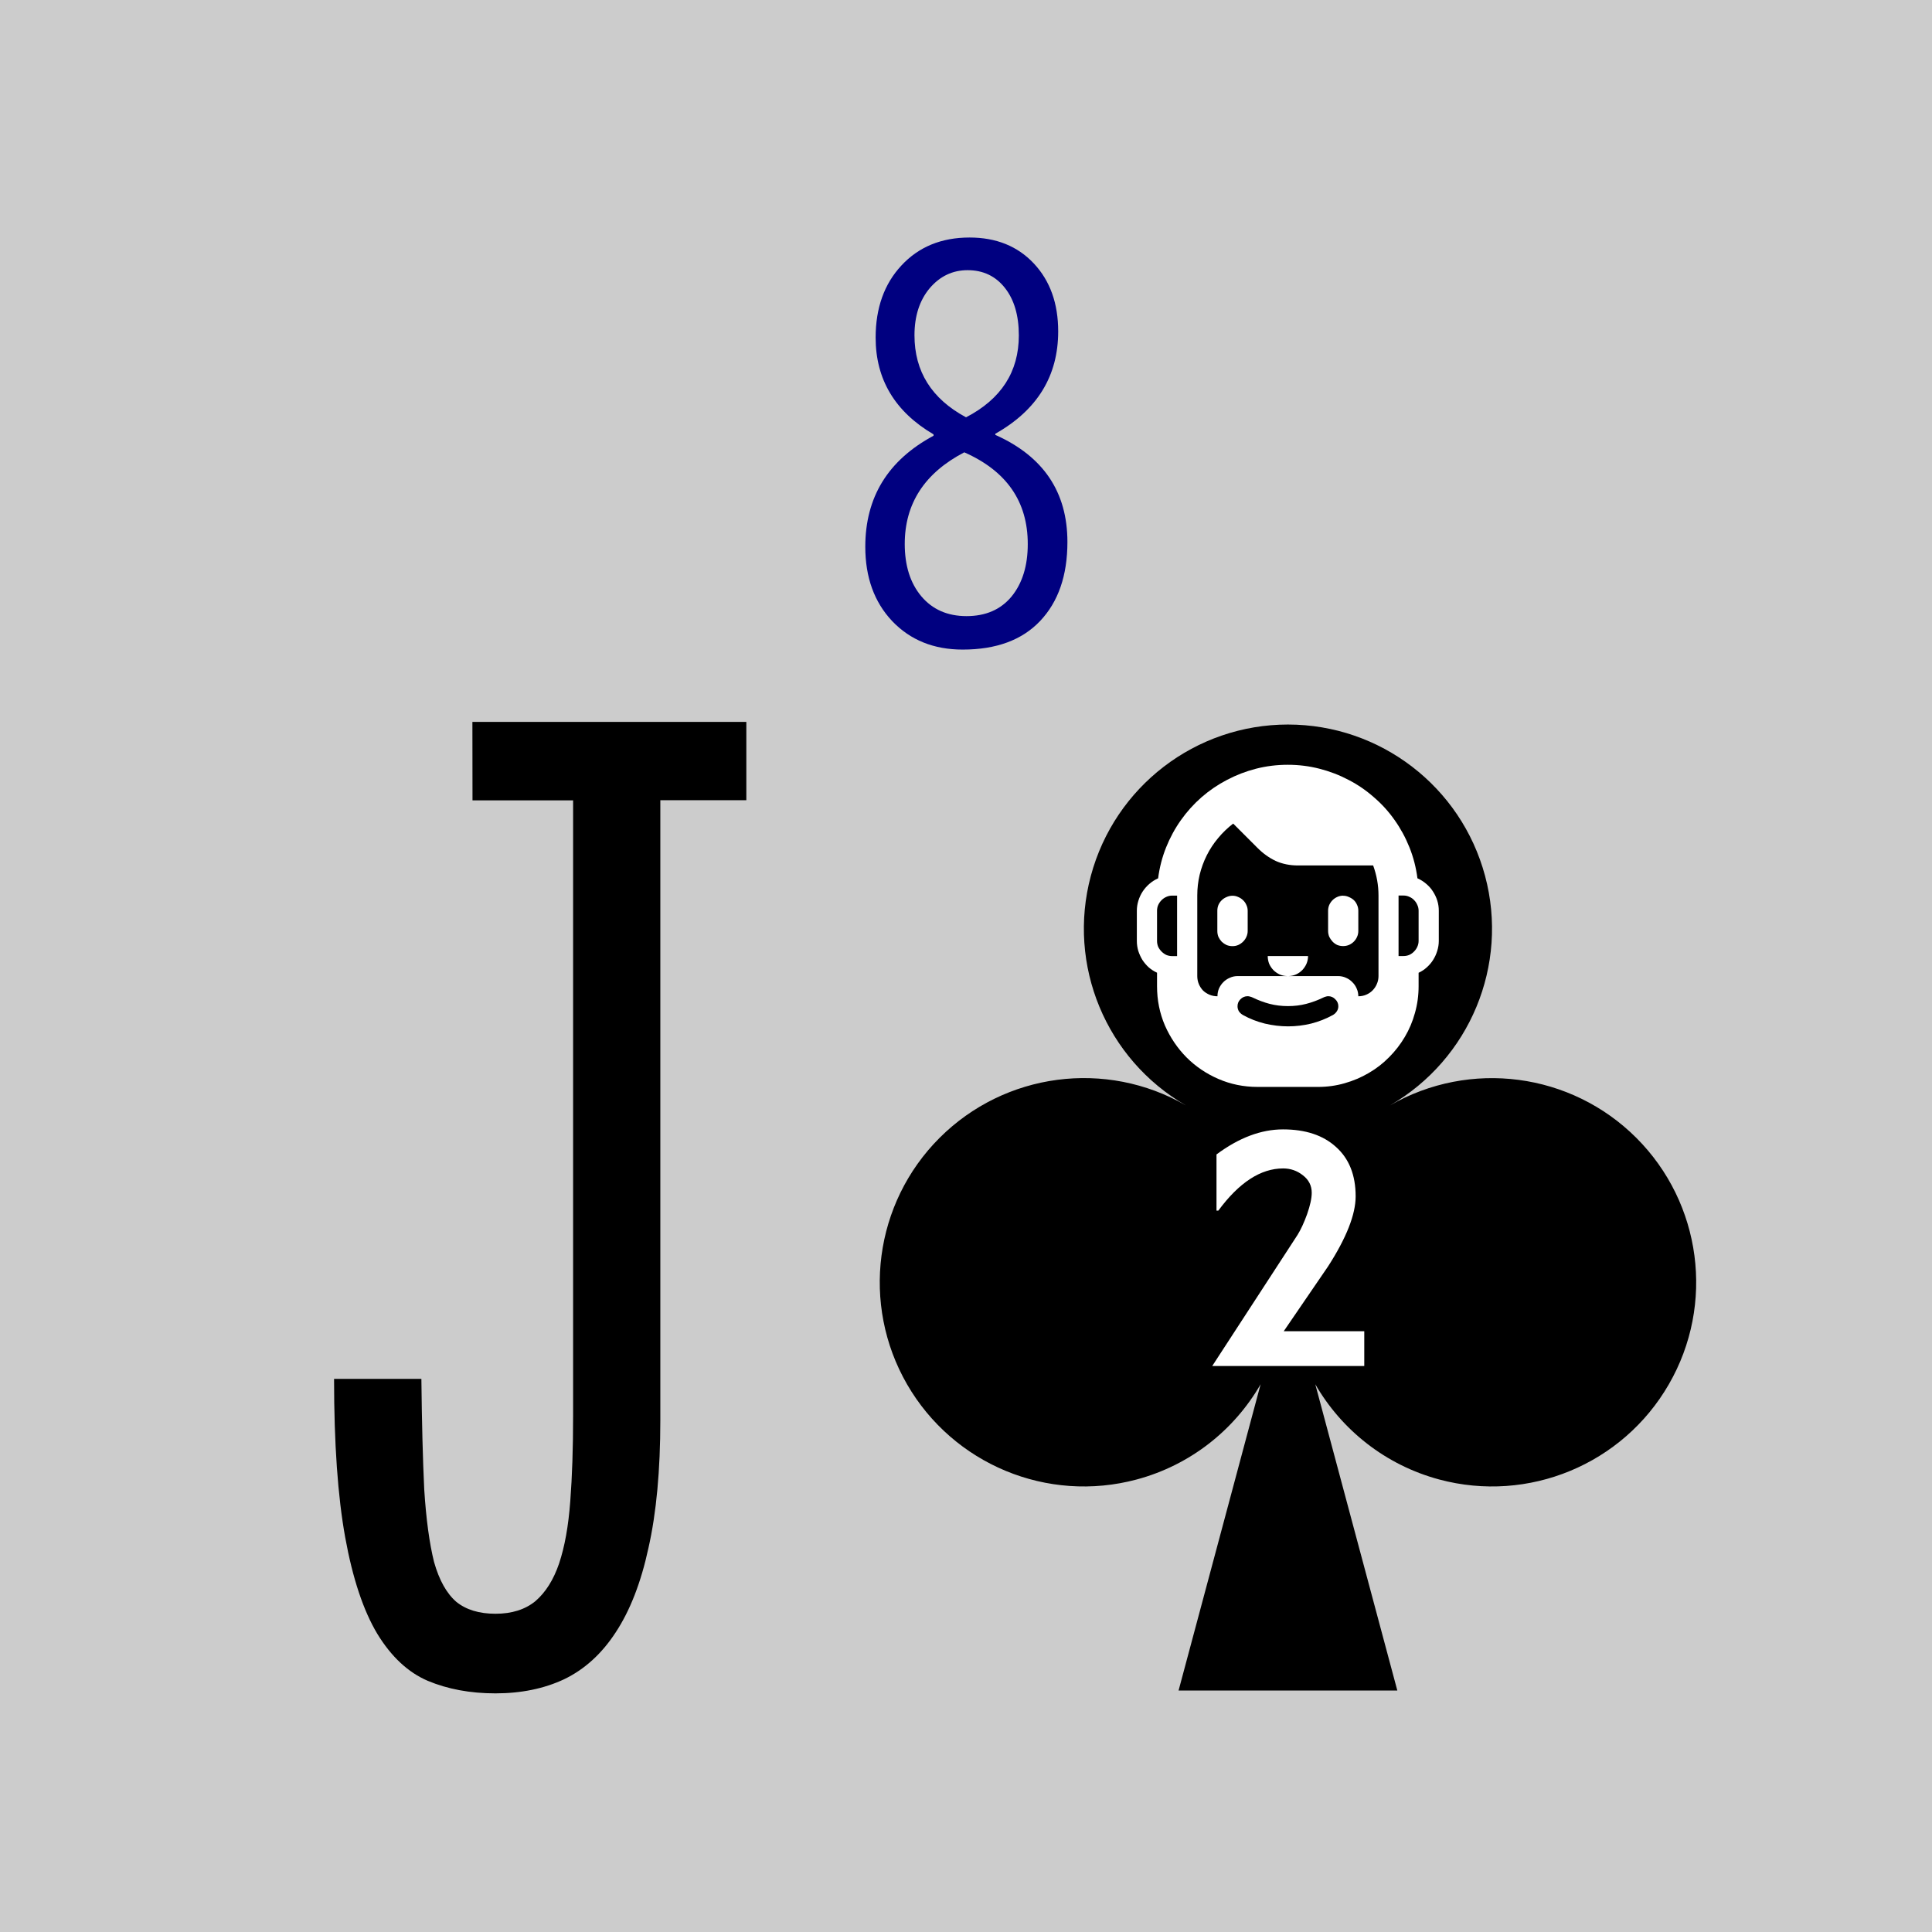 <?xml version='1.0' encoding='UTF-8'?>
<!-- Created with Inkscape (http://www.inkscape.org/) and export_objects.py -->
<svg xmlns:cc="http://creativecommons.org/ns#" xmlns:dc="http://purl.org/dc/elements/1.1/" xmlns:inkscape="http://www.inkscape.org/namespaces/inkscape" xmlns:rdf="http://www.w3.org/1999/02/22-rdf-syntax-ns#" xmlns:sodipodi="http://sodipodi.sourceforge.net/DTD/sodipodi-0.dtd" xmlns:xlink="http://www.w3.org/1999/xlink" xmlns="http://www.w3.org/2000/svg" version="1.1" width="0.75in" height="0.75in" viewBox="0 0 19.05 19.05" id="svg8" inkscape:version="0.92.3 (2405546, 2018-03-11)" sodipodi:docname="dk-24.svg"><sodipodi:namedview id="base" pagecolor="#ffffff" bordercolor="#666666" borderopacity="1.0" inkscape:pageopacity="0.0" inkscape:pageshadow="2" inkscape:zoom="1.0266509" inkscape:cx="313.2" inkscape:cy="369.7173" inkscape:document-units="in" inkscape:current-layer="layer3" showgrid="true" units="in" inkscape:snap-others="true" inkscape:snap-grids="true" inkscape:window-width="1280" inkscape:window-height="940" inkscape:window-x="1909" inkscape:window-y="43" inkscape:window-maximized="1" inkscape:snap-midpoints="false" inkscape:object-nodes="true" inkscape:snap-text-baseline="true" inkscape:snap-smooth-nodes="false" showguides="false" inkscape:snap-object-midpoints="true" inkscape:snap-center="true" inkscape:snap-to-guides="false" inkscape:snap-nodes="true" inkscape:snap-intersection-paths="true" inkscape:snap-bbox="false" inkscape:bbox-nodes="true" inkscape:snap-bbox-edge-midpoints="true">
    <inkscape:grid type="xygrid" id="grid10" units="pt" spacingx="0.397" spacingy="0.397"/>
    <sodipodi:guide position="380.206,103.188" orientation="0,1" id="guide9455" inkscape:locked="false"/>
  </sodipodi:namedview>
  <g inkscape:groupmode="layer" inkscape:label="dk-" transform="matrix(1,0,0,1,-114.3,-73.025)"><g id="g4667" inkscape:label="24">
      <rect y="73.025" x="114.3" height="19.05" width="19.05" id="rect1201" style="display:inline;opacity:1;fill:#cccccc;fill-opacity:1;stroke:none;stroke-width:0.176;stroke-linecap:butt;stroke-linejoin:miter;stroke-miterlimit:47.146;stroke-dasharray:none;stroke-dashoffset:0;stroke-opacity:1;paint-order:markers fill stroke"/>
      <path d="m 123.505,77.322 v -0.014 q -0.571,-0.336 -0.571,-0.954 0,-0.438 0.254,-0.711 0.256,-0.276 0.672,-0.276 0.394,0 0.634,0.256 0.24,0.256 0.24,0.67 0,0.659 -0.62,1.009 v 0.011 q 0.711,0.317 0.711,1.056 0,0.496 -0.27,0.78 -0.267,0.281 -0.763,0.281 -0.427,0 -0.695,-0.281 -0.265,-0.281 -0.265,-0.733 0,-0.733 0.672,-1.094 z m 0.32,-0.182 q 0.521,-0.27 0.521,-0.808 0,-0.295 -0.138,-0.469 -0.138,-0.174 -0.367,-0.174 -0.223,0 -0.375,0.179 -0.149,0.179 -0.149,0.463 0,0.535 0.507,0.808 z m -0.017,0.345 q -0.587,0.306 -0.587,0.904 0,0.32 0.163,0.515 0.165,0.196 0.446,0.196 0.284,0 0.444,-0.193 0.16,-0.196 0.16,-0.518 0,-0.628 -0.626,-0.904 z" style="display:inline;font-style:normal;font-variant:normal;font-weight:normal;font-stretch:normal;font-size:5.644px;line-height:100%;font-family:'Segoe Condensed';-inkscape-font-specification:'Segoe Condensed, ';font-variant-ligatures:normal;font-variant-caps:normal;font-variant-numeric:normal;text-align:center;letter-spacing:0px;word-spacing:0px;writing-mode:lr-tb;text-anchor:middle;fill:#000080;fill-opacity:1;stroke:none;stroke-width:0.265" id="path1758" inkscape:connector-curvature="0"/>
      <path inkscape:export-ydpi="96" inkscape:export-xdpi="96" inkscape:export-filename="C:\mine\Vira\Vira table excerpts\Tourne.png" id="path3298" d="m 127,80.169 c -0.911,0 -1.708,0.612 -1.944,1.492 -0.236,0.88 0.149,1.809 0.938,2.264 -0.789,-0.456 -1.786,-0.324 -2.43,0.32 -0.644,0.644 -0.775,1.641 -0.32,2.43 0.456,0.789 1.384,1.174 2.264,0.938 0.53,-0.142 0.962,-0.488 1.222,-0.939 l -0.809,3.02 h 2.157 l -0.809,-3.02 c 0.26,0.451 0.693,0.797 1.222,0.939 0.88,0.236 1.809,-0.149 2.264,-0.938 0.456,-0.789 0.324,-1.786 -0.32,-2.43 -0.644,-0.644 -1.641,-0.775 -2.43,-0.32 0.789,-0.456 1.174,-1.384 0.938,-2.264 -0.236,-0.88 -1.033,-1.492 -1.944,-1.492 z" style="display:inline;opacity:1;fill:#000000;fill-opacity:1;stroke:none;stroke-width:0.071;stroke-linecap:butt;stroke-linejoin:miter;stroke-miterlimit:4;stroke-dasharray:none;stroke-dashoffset:0;paint-order:normal" inkscape:connector-curvature="0"/>
      <path d="m 118.958,80.143 h 2.701 v 0.772 h -0.848 v 6.112 q 0,0.744 -0.117,1.261 -0.11,0.51 -0.324,0.834 -0.207,0.317 -0.51,0.462 -0.296,0.138 -0.675,0.138 -0.372,0 -0.668,-0.124 -0.289,-0.124 -0.496,-0.462 -0.207,-0.345 -0.317,-0.951 -0.11,-0.606 -0.11,-1.564 h 0.861 q 0.007,0.648 0.028,1.089 0.028,0.441 0.097,0.717 0.076,0.269 0.22,0.393 0.145,0.117 0.386,0.117 0.241,0 0.393,-0.124 0.152,-0.131 0.234,-0.372 0.083,-0.248 0.11,-0.613 0.028,-0.365 0.028,-0.841 v -6.07 h -0.992 z" style="display:inline;font-style:normal;font-variant:normal;font-weight:normal;font-stretch:normal;font-size:14.111px;line-height:125%;font-family:'Stint Ultra Condensed';-inkscape-font-specification:'Stint Ultra Condensed, ';font-variant-ligatures:normal;font-variant-caps:normal;font-variant-numeric:normal;text-align:end;letter-spacing:0px;word-spacing:0px;writing-mode:lr-tb;text-anchor:end;fill:#000000;fill-opacity:1;stroke:none;stroke-width:0.265" id="path3300" inkscape:connector-curvature="0"/>
      <path inkscape:connector-curvature="0" id="path3388" style="font-style:normal;font-variant:normal;font-weight:normal;font-stretch:normal;font-size:3.528px;line-height:100%;font-family:Paddington;-inkscape-font-specification:Paddington;font-variant-ligatures:normal;font-variant-caps:normal;font-variant-numeric:normal;text-align:center;letter-spacing:0px;word-spacing:0px;writing-mode:lr-tb;text-anchor:middle;display:inline;fill:#ffffff;fill-opacity:1;stroke:none;stroke-width:0.265" d="m 127.752,86.494 h -1.499 l 0.84,-1.291 q 0.049,-0.078 0.095,-0.205 0.046,-0.131 0.046,-0.212 0,-0.106 -0.088,-0.173 -0.085,-0.067 -0.194,-0.067 -0.332,0 -0.639,0.416 h -0.018 v -0.554 q 0.332,-0.247 0.656,-0.247 0.332,0 0.522,0.173 0.194,0.173 0.194,0.487 0,0.268 -0.272,0.691 -0.219,0.321 -0.437,0.639 h 0.794 z"/>
      <g transform="matrix(0.668,0,0,0.668,131.722,77.912)" id="text4558" style="font-style:normal;font-variant:normal;font-weight:normal;font-stretch:normal;font-size:4.233px;line-height:100%;font-family:'Segoe Condensed';-inkscape-font-specification:'Segoe Condensed, ';font-variant-ligatures:normal;font-variant-caps:normal;font-variant-numeric:normal;text-align:start;letter-spacing:0px;word-spacing:0px;writing-mode:lr-tb;text-anchor:start;display:inline;fill:#ffffff;fill-opacity:1;stroke:none;stroke-width:0.396" aria-label="🧔">
        <path inkscape:connector-curvature="0" id="path4590" style="fill:#ffffff;stroke-width:0.396" d="m -5.157,5.649 q 0.07,0.031 0.128,0.081 0.06,0.05 0.099,0.112 0.041,0.062 0.064,0.134 0.023,0.072 0.023,0.151 V 6.573 q 0,0.074 -0.023,0.147 -0.021,0.07 -0.06,0.132 -0.037,0.06 -0.093,0.11 -0.054,0.05 -0.122,0.081 v 0.198 q 0,0.205 -0.054,0.395 -0.052,0.19 -0.149,0.353 -0.097,0.165 -0.234,0.302 -0.134,0.136 -0.3,0.232 -0.165,0.097 -0.356,0.151 -0.188,0.054 -0.393,0.054 H -7.518 q -0.308,0 -0.579,-0.118 Q -8.365,8.494 -8.568,8.291 -8.768,8.088 -8.886,7.82 -9.002,7.549 -9.002,7.241 V 7.042 Q -9.07,7.011 -9.126,6.962 -9.18,6.912 -9.219,6.852 -9.256,6.79 -9.279,6.72 -9.3,6.648 -9.3,6.573 V 6.127 q 0,-0.076 0.023,-0.149 0.023,-0.074 0.064,-0.136 0.041,-0.062 0.099,-0.112 0.058,-0.05 0.128,-0.081 0.031,-0.24 0.118,-0.457 0.087,-0.217 0.219,-0.403 0.132,-0.186 0.304,-0.337 0.174,-0.151 0.376,-0.256 0.203,-0.107 0.428,-0.165 0.227,-0.058 0.469,-0.058 0.242,0 0.467,0.058 0.227,0.058 0.43,0.165 0.203,0.105 0.374,0.256 0.174,0.149 0.306,0.337 0.132,0.186 0.219,0.403 0.087,0.217 0.118,0.457 z m -1.616,1.147 q 0,0.06 -0.023,0.114 -0.023,0.052 -0.062,0.093 -0.037,0.039 -0.091,0.064 -0.052,0.023 -0.11,0.025 h 0.73 q 0.062,0 0.116,0.025 0.054,0.023 0.093,0.064 0.041,0.039 0.064,0.093 0.025,0.054 0.025,0.116 0.062,0 0.116,-0.023 0.054,-0.023 0.093,-0.062 0.041,-0.041 0.064,-0.095 0.025,-0.056 0.025,-0.118 v -1.189 q 0,-0.227 -0.079,-0.444 h -1.11 q -0.18,0 -0.327,-0.066 -0.145,-0.068 -0.269,-0.192 l -0.36,-0.36 q -0.124,0.095 -0.223,0.215 -0.099,0.118 -0.167,0.254 -0.068,0.136 -0.105,0.287 -0.035,0.149 -0.035,0.306 v 1.189 q 0,0.062 0.023,0.118 0.023,0.054 0.062,0.095 0.041,0.039 0.095,0.062 0.056,0.023 0.118,0.023 0,-0.062 0.023,-0.116 0.025,-0.054 0.064,-0.093 0.041,-0.041 0.095,-0.064 0.054,-0.025 0.116,-0.025 h 0.73 q -0.06,-0.002 -0.112,-0.025 -0.052,-0.025 -0.091,-0.064 -0.039,-0.041 -0.062,-0.093 -0.021,-0.054 -0.021,-0.114 z m -0.893,0.593 q -0.06,0 -0.105,0.045 -0.043,0.043 -0.043,0.103 0,0.041 0.021,0.076 0.023,0.033 0.06,0.054 0.149,0.083 0.322,0.126 0.174,0.041 0.343,0.041 0.172,0 0.341,-0.041 0.169,-0.043 0.32,-0.126 0.037,-0.021 0.058,-0.054 0.023,-0.033 0.023,-0.076 0,-0.06 -0.045,-0.103 -0.043,-0.045 -0.103,-0.045 -0.019,0 -0.037,0.006 -0.017,0.004 -0.033,0.012 -0.128,0.062 -0.256,0.095 -0.126,0.033 -0.269,0.033 -0.143,0 -0.271,-0.033 -0.126,-0.033 -0.254,-0.095 -0.017,-0.008 -0.035,-0.012 -0.017,-0.006 -0.035,-0.006 z M -7.888,5.906 q 0.045,0 0.085,0.019 0.041,0.017 0.072,0.048 0.031,0.029 0.048,0.07 0.019,0.039 0.019,0.085 v 0.298 q 0,0.045 -0.019,0.087 -0.017,0.039 -0.048,0.07 -0.031,0.031 -0.072,0.05 -0.039,0.017 -0.085,0.017 -0.048,0 -0.089,-0.017 -0.039,-0.019 -0.07,-0.048 -0.029,-0.031 -0.048,-0.07 -0.017,-0.041 -0.017,-0.089 V 6.127 q 0,-0.045 0.017,-0.087 0.019,-0.041 0.05,-0.07 0.031,-0.029 0.07,-0.045 0.041,-0.019 0.087,-0.019 z m 1.633,0 q 0.045,0 0.085,0.019 0.041,0.017 0.072,0.045 0.031,0.029 0.048,0.07 0.019,0.041 0.019,0.087 v 0.298 q 0,0.048 -0.019,0.089 -0.017,0.039 -0.048,0.07 -0.029,0.029 -0.07,0.048 -0.041,0.017 -0.087,0.017 -0.048,0 -0.089,-0.017 -0.039,-0.019 -0.068,-0.05 -0.029,-0.031 -0.048,-0.07 -0.017,-0.041 -0.017,-0.087 V 6.127 q 0,-0.045 0.017,-0.085 0.019,-0.041 0.048,-0.07 0.031,-0.031 0.07,-0.048 0.041,-0.019 0.087,-0.019 z m 1.114,0.221 q 0,-0.045 -0.019,-0.085 -0.017,-0.041 -0.048,-0.072 -0.029,-0.031 -0.07,-0.048 -0.039,-0.019 -0.085,-0.019 h -0.074 v 0.893 h 0.074 q 0.045,0 0.085,-0.017 0.041,-0.019 0.07,-0.05 0.031,-0.031 0.048,-0.07 0.019,-0.041 0.019,-0.087 z M -9.002,6.573 q 0,0.045 0.017,0.087 0.019,0.039 0.05,0.07 0.031,0.031 0.07,0.05 0.041,0.017 0.087,0.017 h 0.072 V 5.904 h -0.072 q -0.045,0 -0.087,0.019 -0.039,0.017 -0.07,0.048 -0.031,0.031 -0.05,0.072 -0.017,0.039 -0.017,0.085 z"/>
      </g>
    </g>
  </g></svg>
